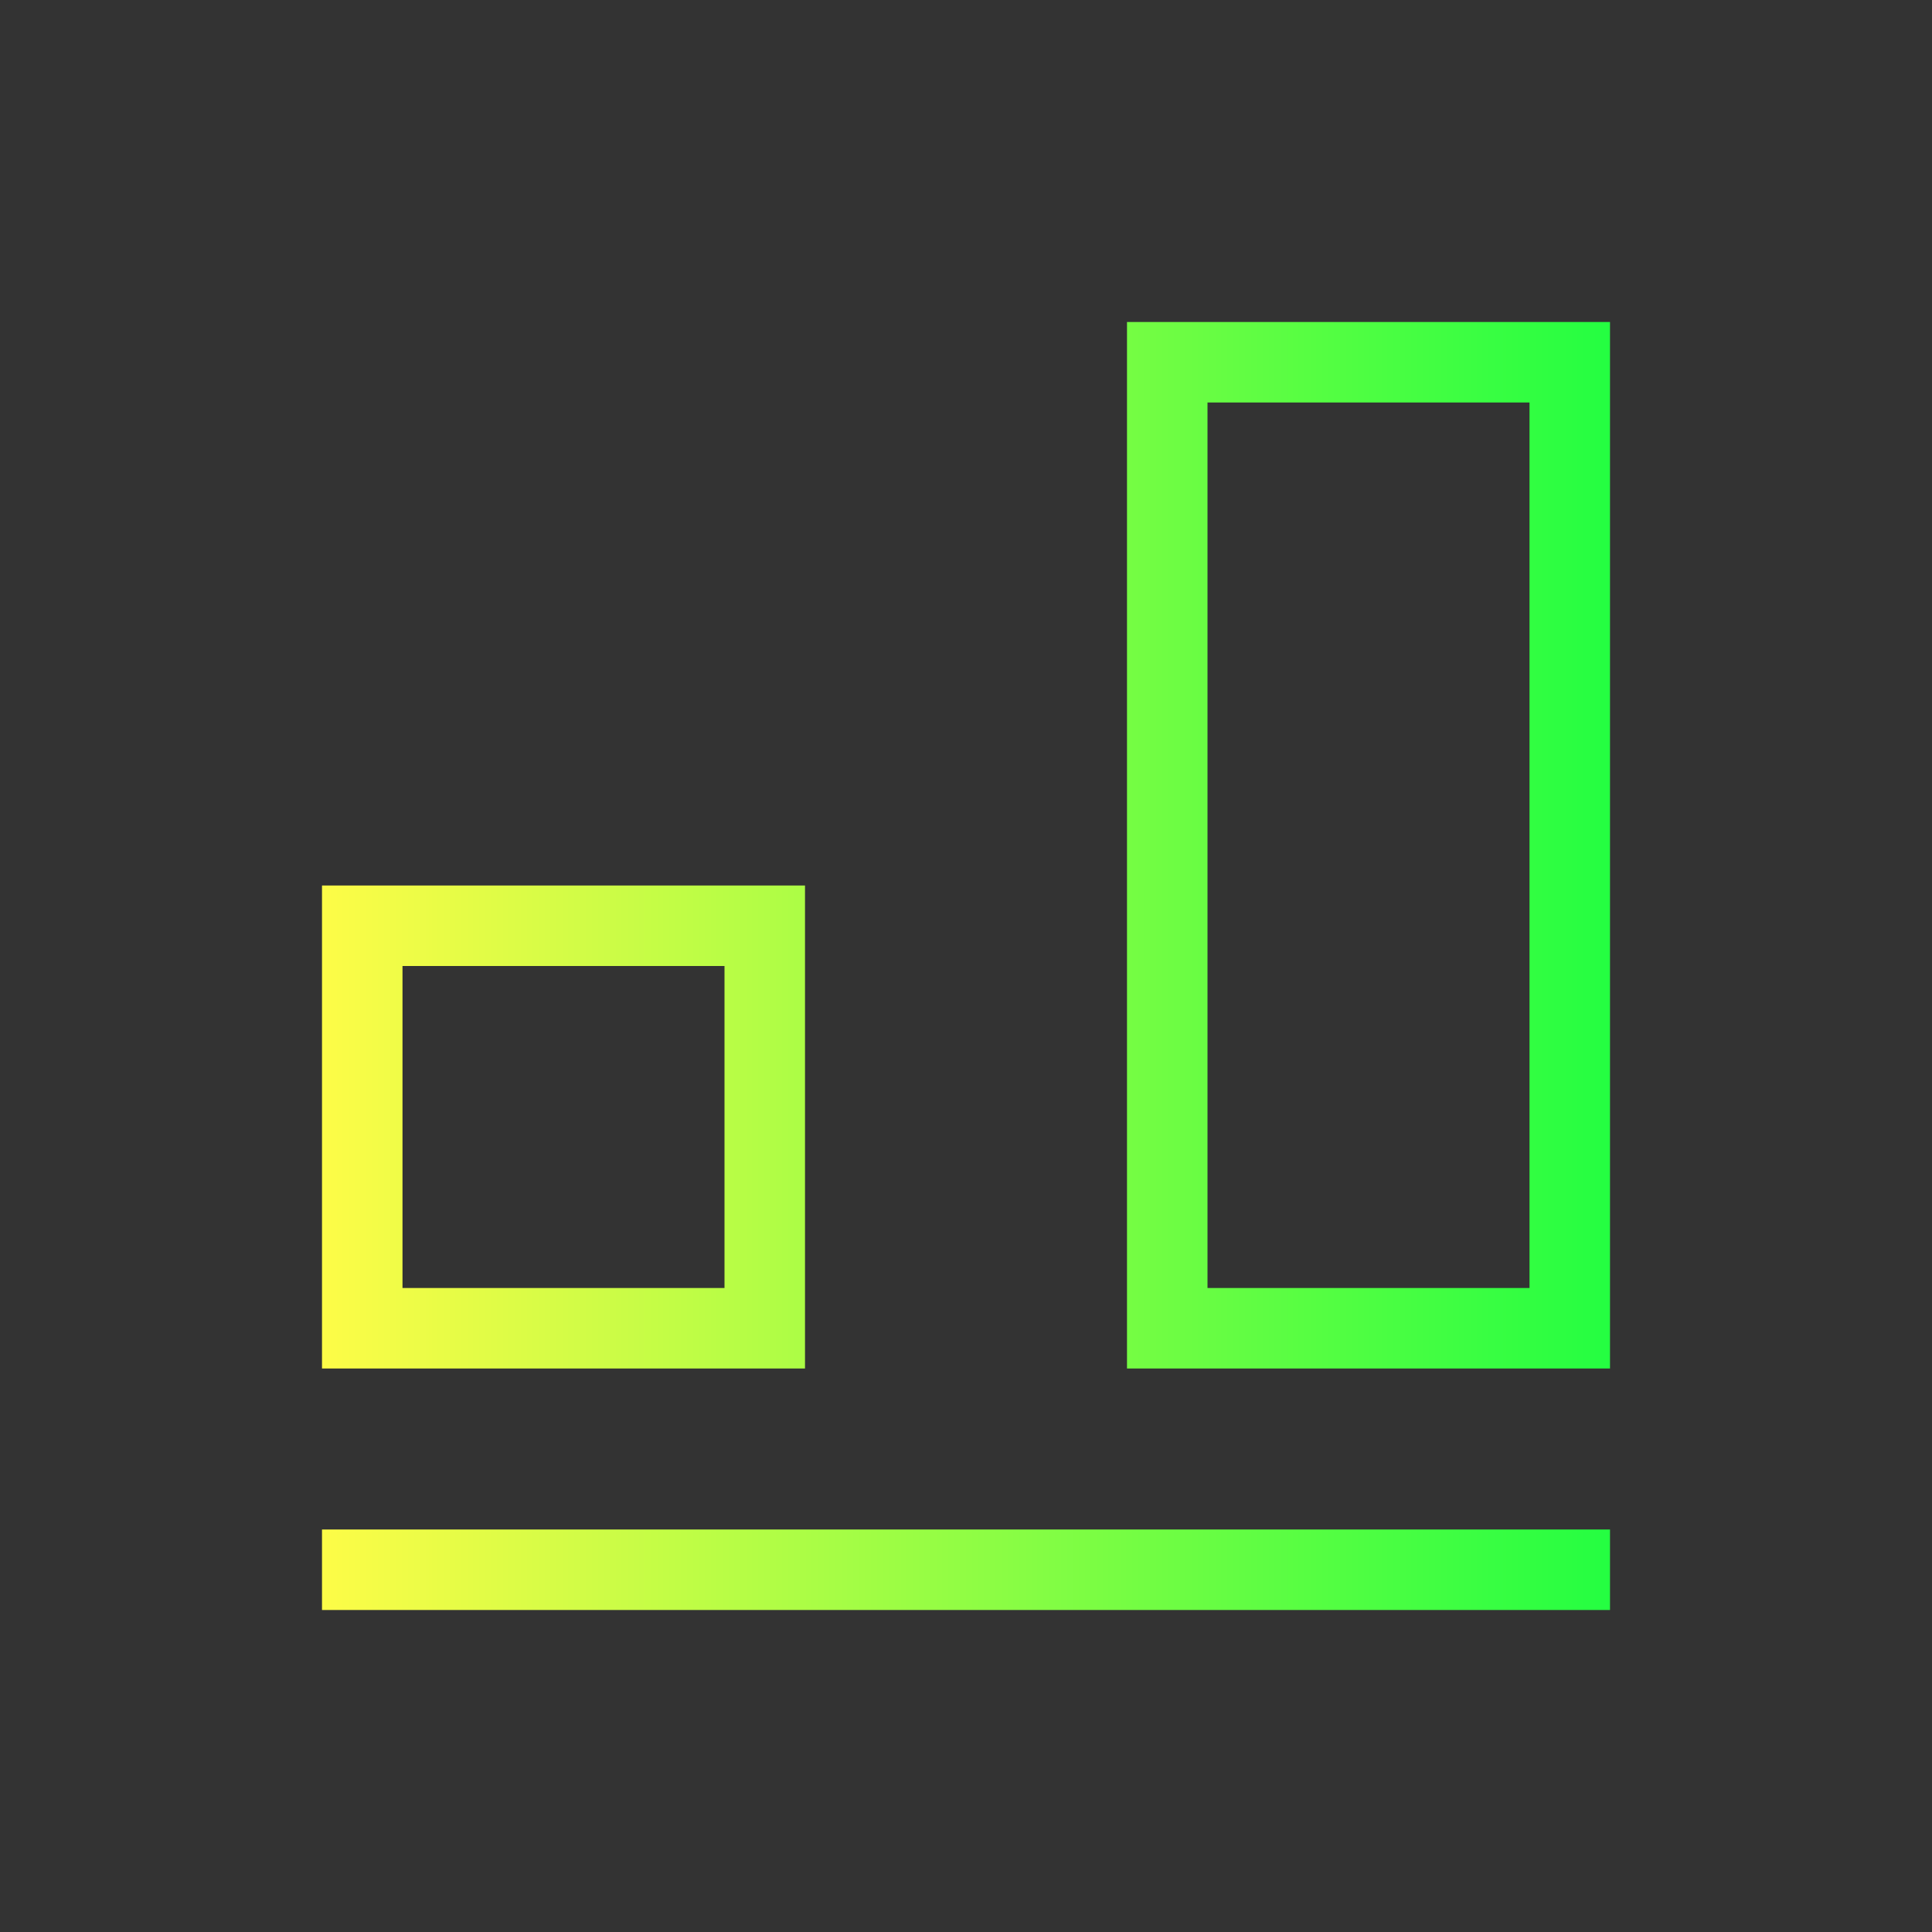 <svg width="24" height="24" viewBox="0 0 24 24" fill="none" xmlns="http://www.w3.org/2000/svg">
<rect x="0" y="0" width="24" height="24" fill="#333333" stroke="none"/>
<path d="M14 4V17H20V4H14ZM15 5H19V16H15V5ZM4 11V17H10V11H4ZM5 12H9V16H5V12ZM4 19V20H20V19H4Z" fill="url(#paint0_linear_10_14868)"/>
<defs>
<linearGradient id="paint0_linear_10_14868" x1="4" y1="12" x2="20" y2="12" gradientUnits="userSpaceOnUse">
<stop stop-color="#FDFC47"/>
<stop offset="1" stop-color="#24FE41"/>
</linearGradient>
</defs>
</svg>

